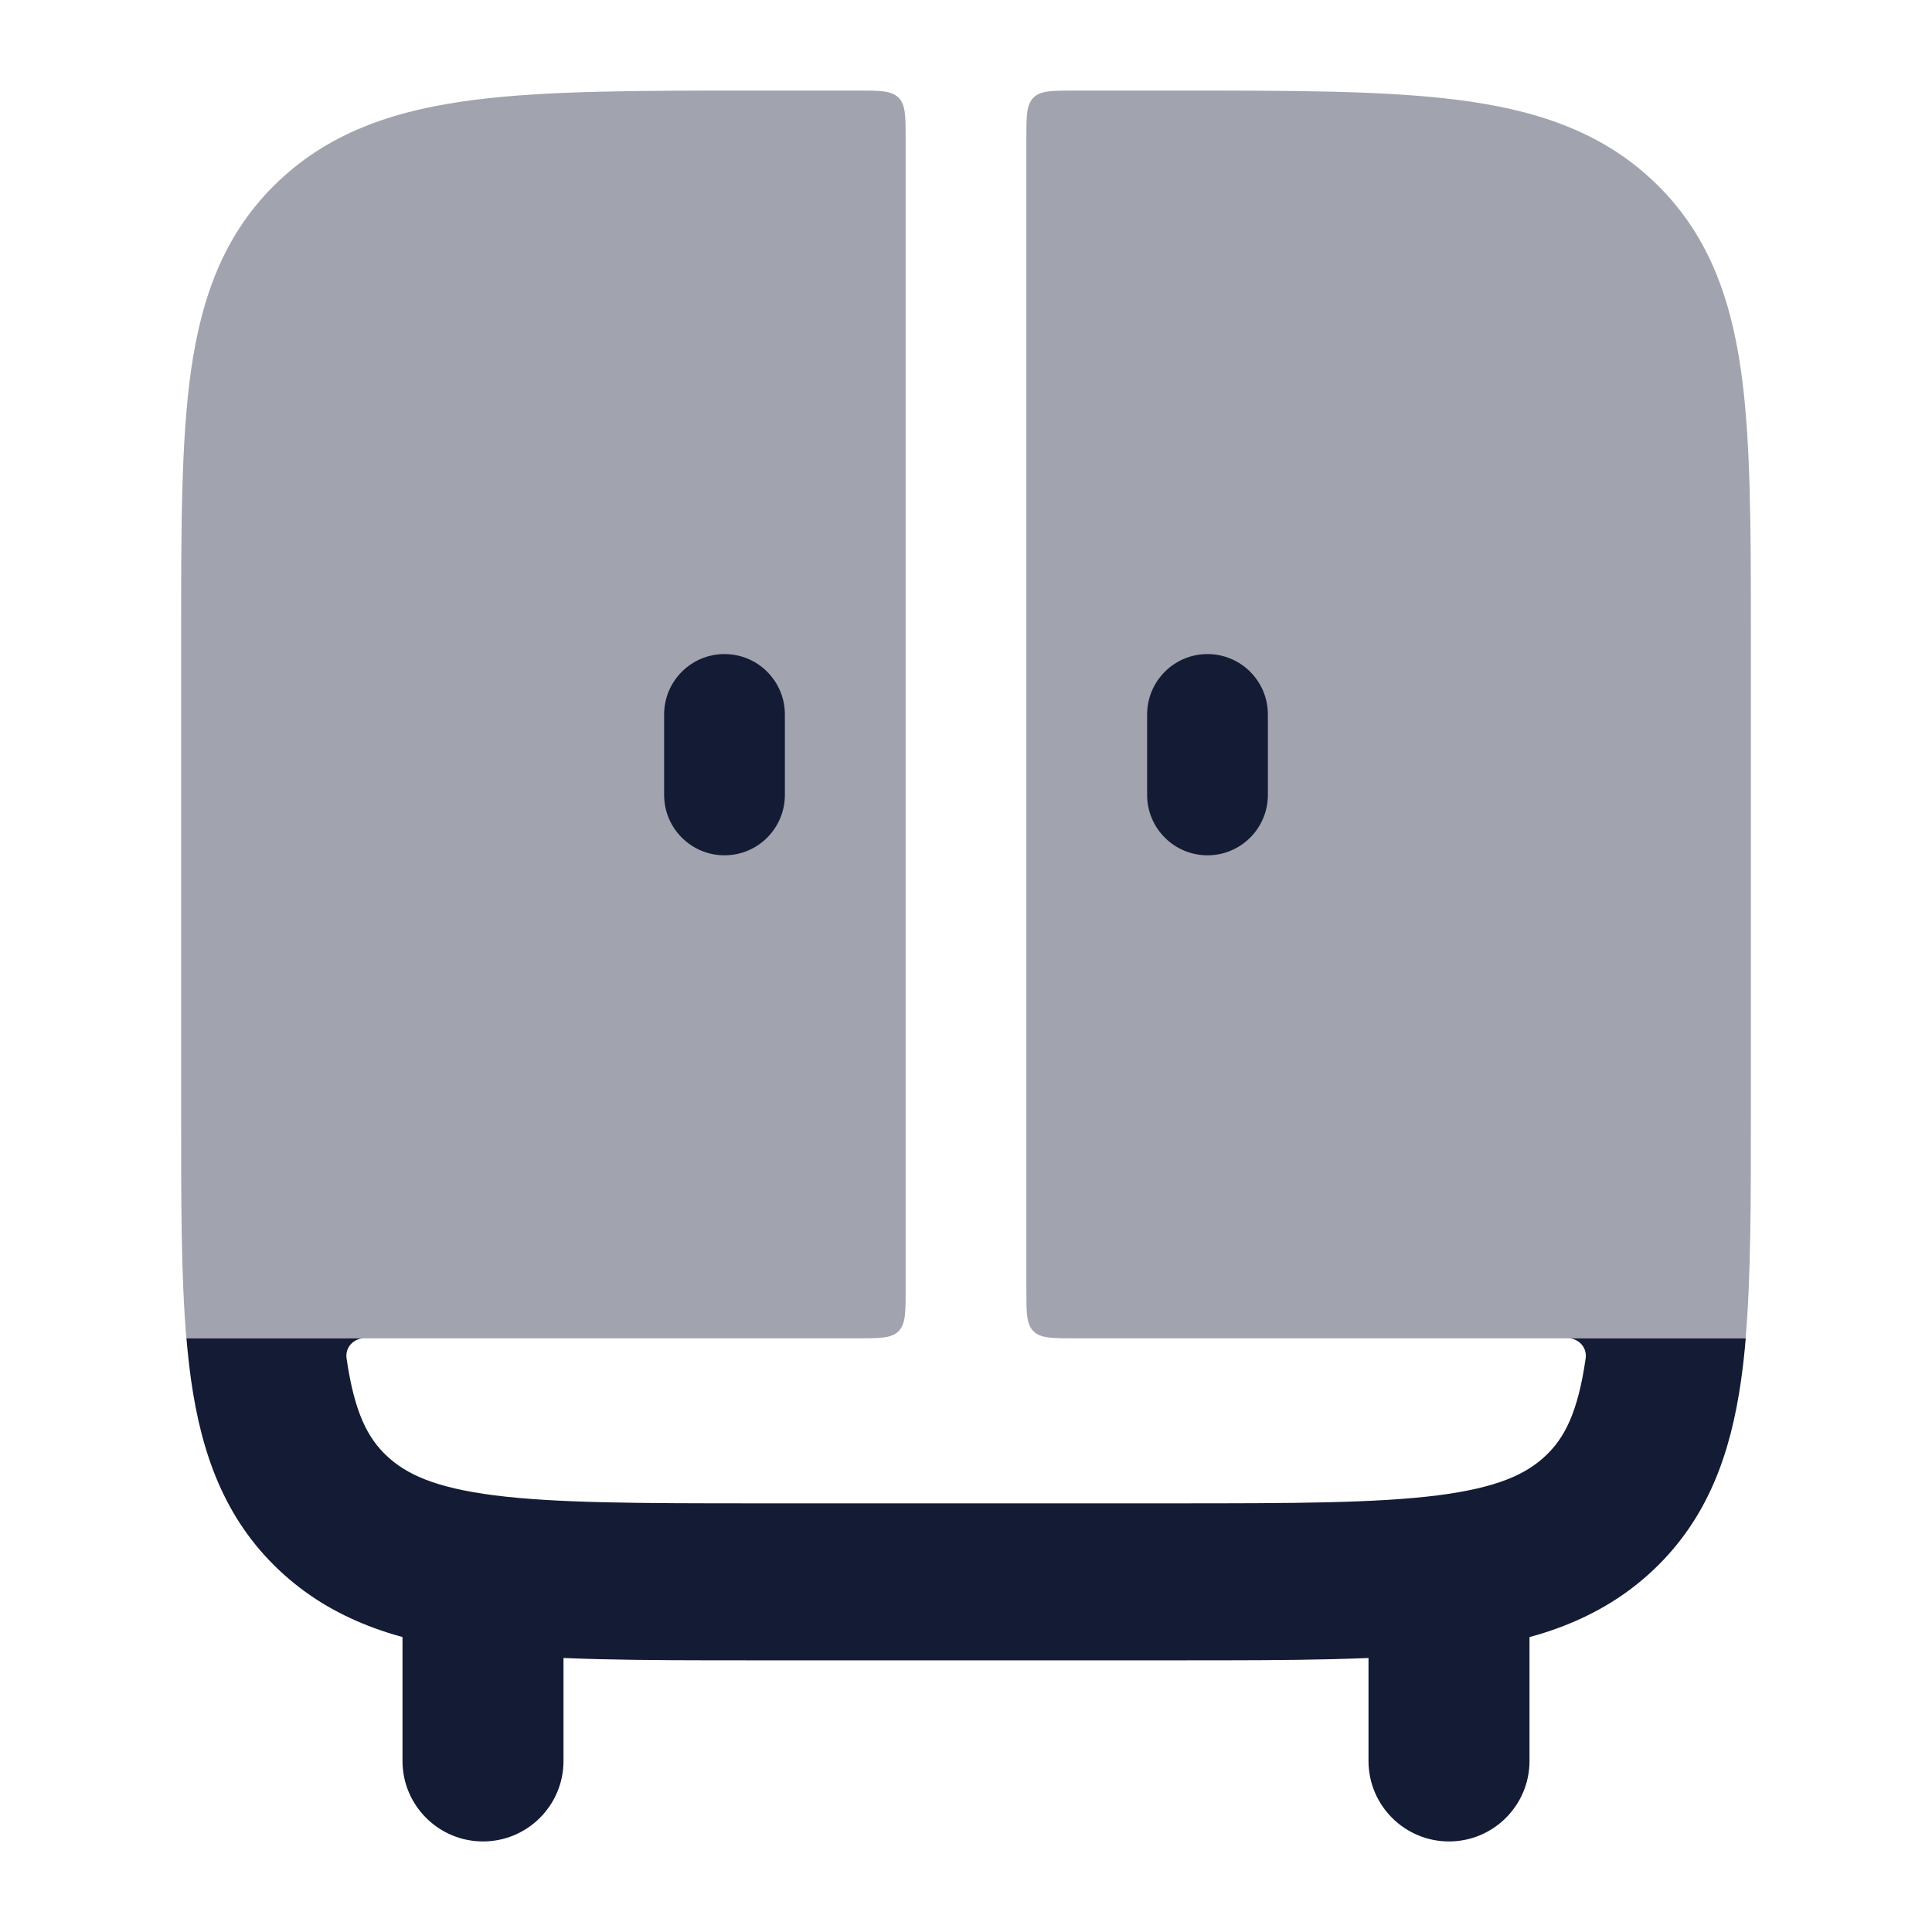<svg width="24" height="24" viewBox="0 0 24 24" fill="none" xmlns="http://www.w3.org/2000/svg">
<path fill-rule="evenodd" clip-rule="evenodd" d="M6 18.875C6.552 18.875 7 19.323 7 19.875V21.875C7 22.427 6.552 22.875 6 22.875C5.448 22.875 5 22.427 5 21.875V19.875C5 19.323 5.448 18.875 6 18.875ZM18 18.875C18.552 18.875 19 19.323 19 19.875V21.875C19 22.427 18.552 22.875 18 22.875C17.448 22.875 17 22.427 17 21.875V19.875C17 19.323 17.448 18.875 18 18.875Z" fill="#141B34"/>
<g opacity="0.4">
<path d="M10.65 1.125H9.353C7.949 1.125 6.803 1.125 5.898 1.24C4.956 1.359 4.129 1.618 3.463 2.248C2.788 2.885 2.503 3.688 2.373 4.603C2.25 5.468 2.25 6.561 2.25 7.878V7.878V13.872V13.872C2.25 14.937 2.25 15.855 2.315 16.625H10.65C10.933 16.625 11.074 16.625 11.162 16.537C11.25 16.449 11.25 16.308 11.25 16.025L11.25 1.725C11.25 1.442 11.25 1.301 11.162 1.213C11.074 1.125 10.933 1.125 10.65 1.125Z" fill="#141B34"/>
<path d="M21.75 13.872V7.878C21.75 6.561 21.75 5.468 21.627 4.603C21.497 3.688 21.212 2.885 20.537 2.248C19.871 1.618 19.044 1.359 18.102 1.24C17.197 1.125 16.051 1.125 14.647 1.125H13.35C13.067 1.125 12.926 1.125 12.838 1.213C12.75 1.301 12.75 1.442 12.75 1.725L12.75 16.025C12.75 16.308 12.75 16.449 12.838 16.537C12.926 16.625 13.067 16.625 13.35 16.625H21.685C21.75 15.855 21.75 14.937 21.75 13.872Z" fill="#141B34"/>
</g>
<path fill-rule="evenodd" clip-rule="evenodd" d="M9 8.125C9.414 8.125 9.75 8.461 9.75 8.875V9.875C9.75 10.289 9.414 10.625 9 10.625C8.586 10.625 8.25 10.289 8.25 9.875V8.875C8.25 8.461 8.586 8.125 9 8.125Z" fill="#141B34"/>
<path fill-rule="evenodd" clip-rule="evenodd" d="M15 8.125C15.414 8.125 15.75 8.461 15.75 8.875V9.875C15.75 10.289 15.414 10.625 15 10.625C14.586 10.625 14.25 10.289 14.25 9.875V8.875C14.25 8.461 14.586 8.125 15 8.125Z" fill="#141B34"/>
<path d="M4.524 16.625C4.391 16.625 4.286 16.74 4.305 16.872C4.402 17.55 4.57 17.865 4.803 18.084C5.044 18.312 5.4 18.481 6.145 18.576C6.913 18.673 7.935 18.675 9.421 18.675H14.582C16.068 18.675 17.09 18.673 17.858 18.576C18.603 18.481 18.959 18.312 19.2 18.084C19.433 17.865 19.601 17.55 19.698 16.872C19.716 16.74 19.612 16.625 19.479 16.625H21.686C21.671 16.807 21.652 16.981 21.628 17.147C21.498 18.062 21.213 18.865 20.539 19.502C19.872 20.132 19.045 20.391 18.103 20.51C17.198 20.625 16.052 20.625 14.648 20.625H9.354C7.951 20.625 6.804 20.625 5.899 20.51C4.958 20.391 4.131 20.132 3.464 19.502C2.79 18.865 2.505 18.062 2.374 17.147C2.351 16.981 2.332 16.807 2.316 16.625H4.524Z" fill="#141B34"/>
</svg>
